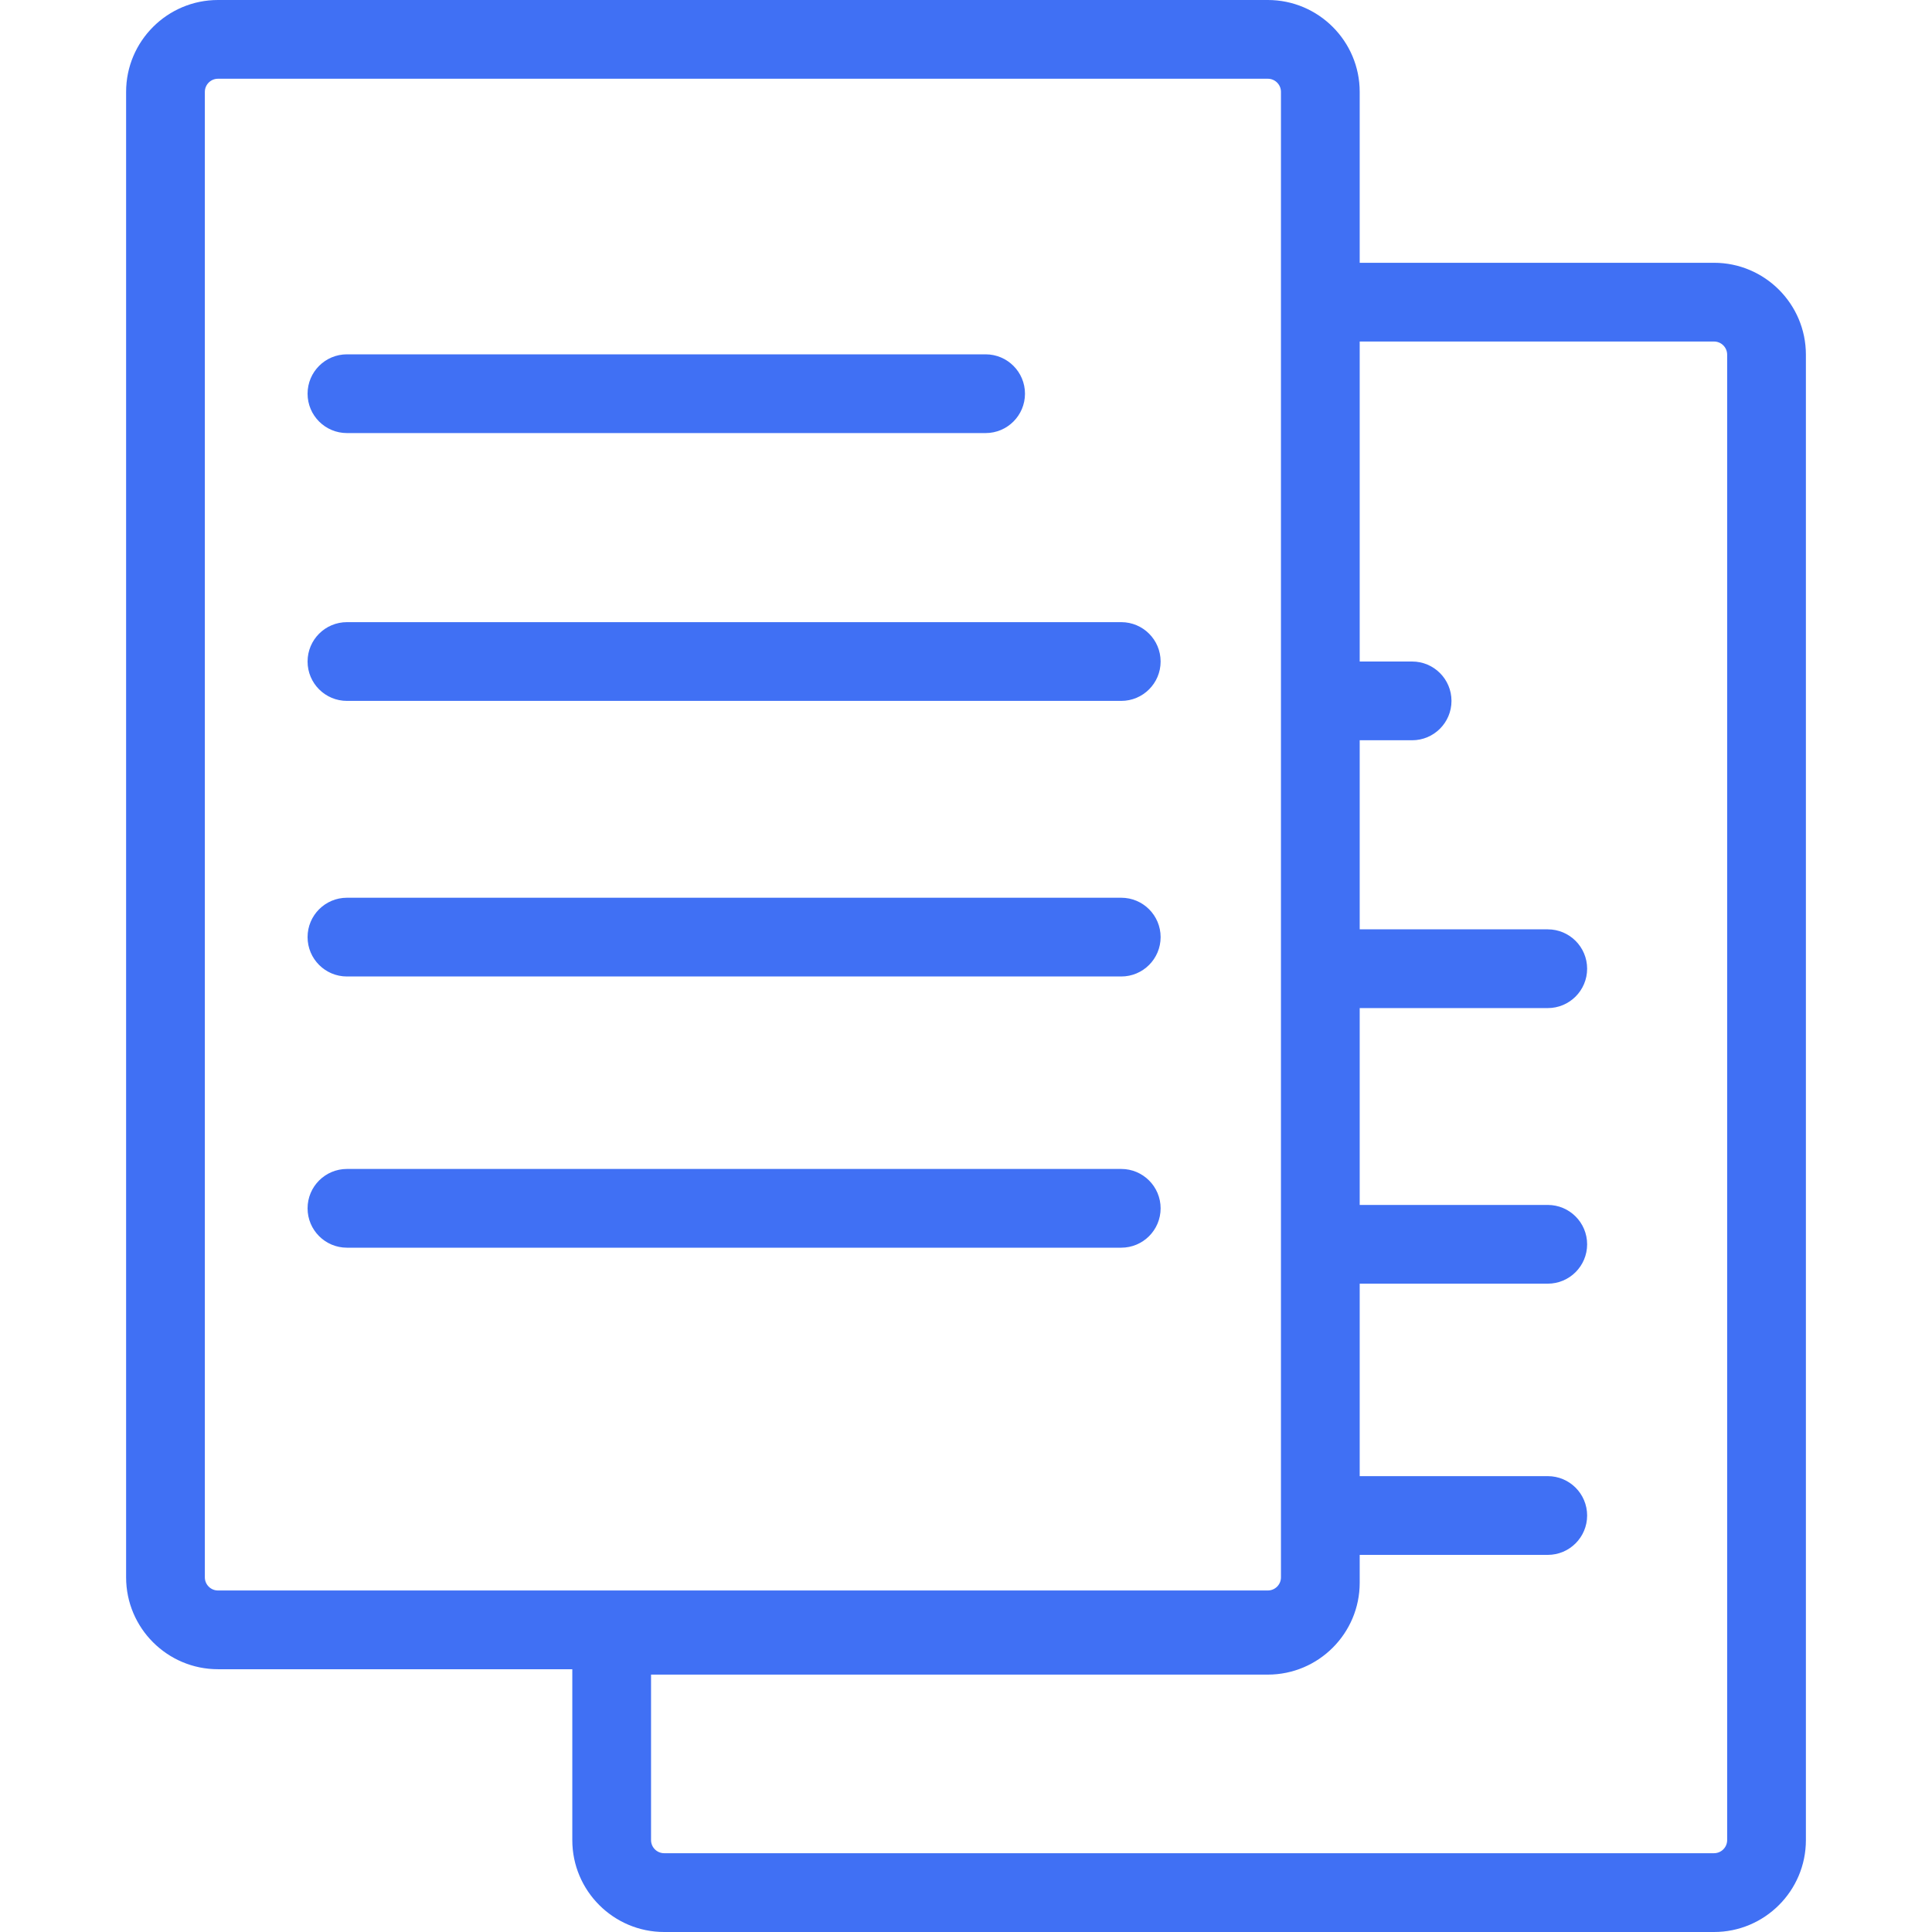 <?xml version="1.0" encoding="iso-8859-1"?>
<!-- Generator: Adobe Illustrator 16.0.0, SVG Export Plug-In . SVG Version: 6.00 Build 0)  -->
<!DOCTYPE svg PUBLIC "-//W3C//DTD SVG 1.1//EN" "http://www.w3.org/Graphics/SVG/1.1/DTD/svg11.dtd">
<svg version="1.1" id="Capa_1" xmlns="http://www.w3.org/2000/svg" xmlns:xlink="http://www.w3.org/1999/xlink" x="0px" y="0px"
	 width="445.53px" height="445.529px" viewBox="0 0 445.53 445.529" style="enable-background:new 0 0 445.53 445.529;"
	 xml:space="preserve">
<style type="text/css">
	.st0{fill:url(#SVGID_1_);}
</style>
<linearGradient id="SVGID_1_" gradientUnits="userSpaceOnUse" x1="480.23" y1="128.225" x2="-1.280882e-04" y2="128.225">
	<stop  offset="0" style="stop-color:#4070F4"/>
	<stop  offset="1" style="stop-color:#4070F4"/>
</linearGradient>
<g>
	<path class="st0" d="M395.264,60.6h-81.71V21.184C313.554,9.504,304.049,0,292.37,0H50.265C38.583,0,29.081,9.504,29.081,21.184v342.564
		c0,11.68,9.502,21.185,21.185,21.185h81.71v39.413c0,11.68,9.502,21.184,21.185,21.184h242.104c11.68,0,21.185-9.504,21.185-21.184
		V81.784C416.449,70.102,406.944,60.6,395.264,60.6z M50.265,366.774c-1.664,0-3.026-1.359-3.026-3.026V21.184
		c0-1.669,1.362-3.026,3.026-3.026H292.37c1.667,0,3.026,1.357,3.026,3.026V60.6v303.148c0,1.667-1.359,3.026-3.026,3.026H50.265z
		 M398.291,424.334c0,1.678-1.359,3.025-3.026,3.025H153.16c-1.664,0-3.026-1.348-3.026-3.025v-38.16H292.37
		c11.68,0,21.185-9.505,21.185-21.185v-1.253v-5.172h43.367c5.013,0,9.079-4.061,9.079-9.079s-4.066-9.079-9.079-9.079h-43.367
		v-44.384h43.367c5.013,0,9.079-4.061,9.079-9.079c0-5.018-4.066-9.078-9.079-9.078h-43.367V232.47h43.367
		c5.013,0,9.079-4.061,9.079-9.079s-4.066-9.079-9.079-9.079h-43.367v-43.604h12.087c5.013,0,9.079-4.061,9.079-9.079
		c0-5.019-4.066-9.079-9.079-9.079h-12.087V78.758h81.71c1.667,0,3.026,1.356,3.026,3.026V424.334z M70.929,90.789
		c0-5.019,4.066-9.079,9.079-9.079h147.279c5.013,0,9.079,4.061,9.079,9.079c0,5.018-4.066,9.079-9.079,9.079H80.008
		C74.996,99.868,70.929,95.807,70.929,90.789z M267.645,152.551c0,5.018-4.066,9.079-9.079,9.079H80.008
		c-5.012,0-9.079-4.061-9.079-9.079c0-5.019,4.066-9.079,9.079-9.079h178.558C263.579,143.472,267.645,147.532,267.645,152.551z
		 M267.645,216.103c0,5.018-4.066,9.079-9.079,9.079H80.008c-5.012,0-9.079-4.061-9.079-9.079s4.066-9.079,9.079-9.079h178.558
		C263.579,207.024,267.645,211.085,267.645,216.103z M267.645,278.645c0,5.019-4.066,9.079-9.079,9.079H80.008
		c-5.012,0-9.079-4.061-9.079-9.079c0-5.018,4.066-9.078,9.079-9.078h178.558C263.579,269.566,267.645,273.633,267.645,278.645z"/>
</g>
</svg>
